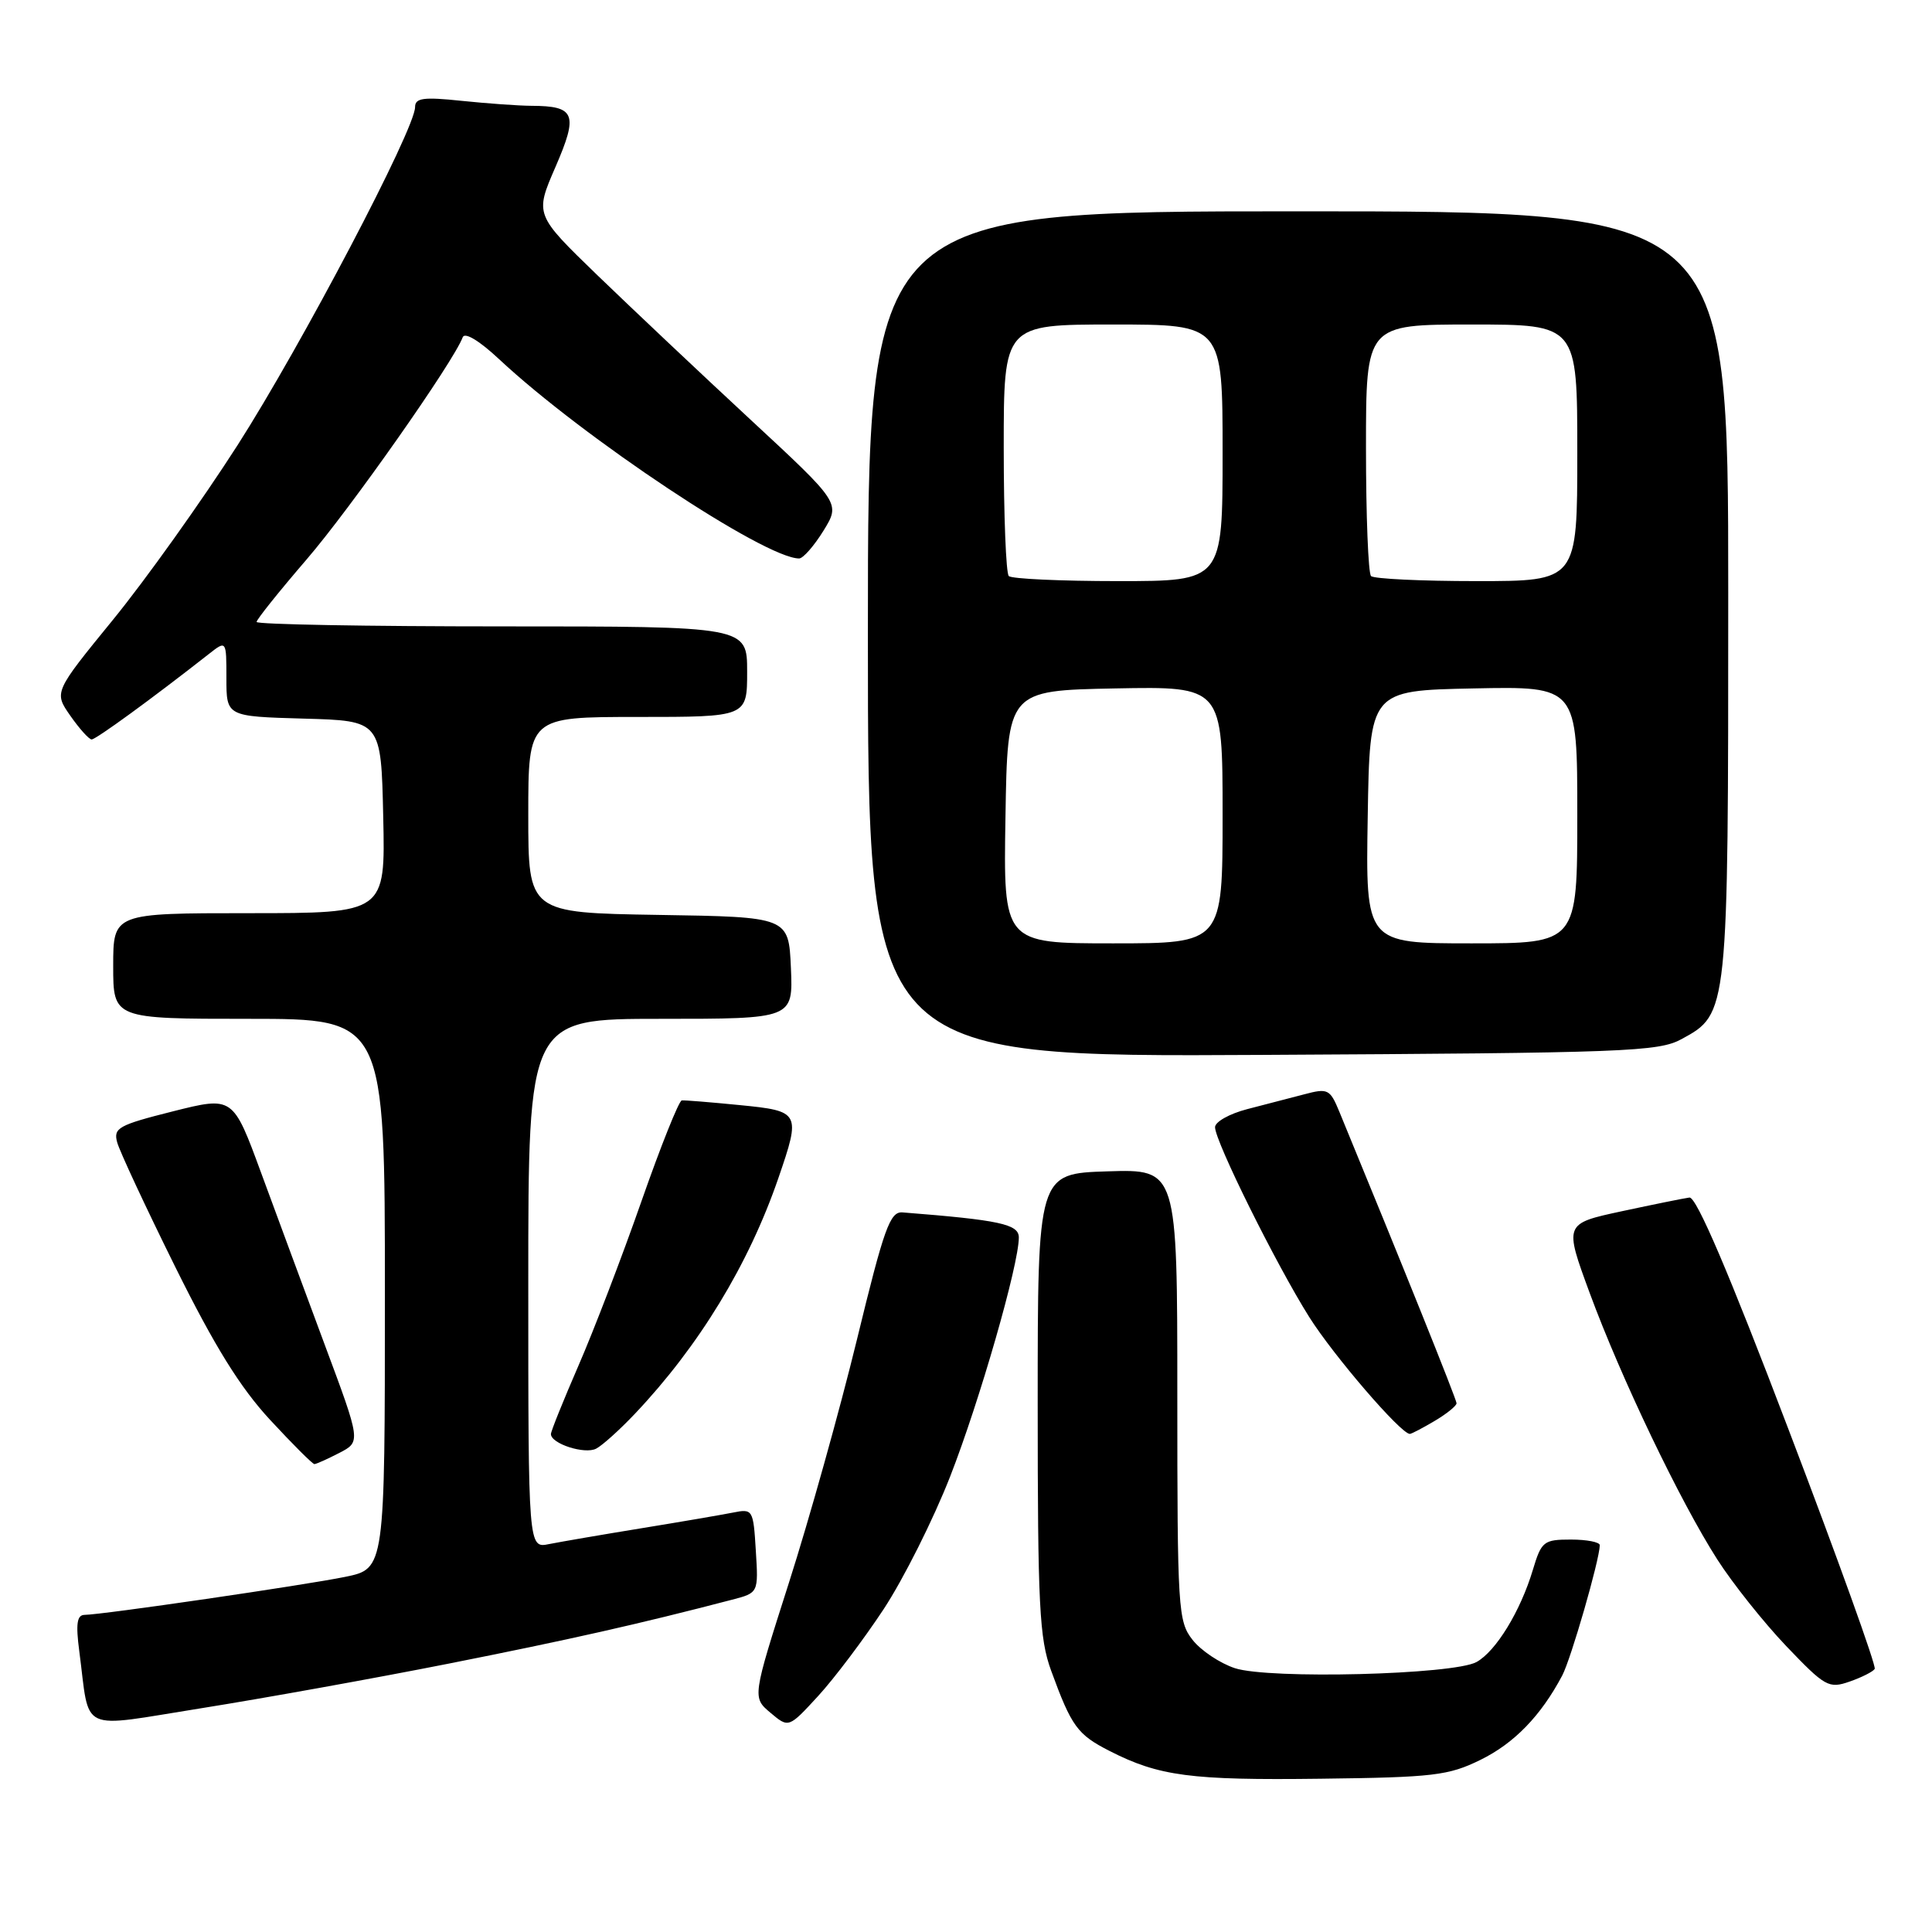 <?xml version="1.0" encoding="UTF-8" standalone="no"?>
<!DOCTYPE svg PUBLIC "-//W3C//DTD SVG 1.1//EN" "http://www.w3.org/Graphics/SVG/1.1/DTD/svg11.dtd" >
<svg xmlns="http://www.w3.org/2000/svg" xmlns:xlink="http://www.w3.org/1999/xlink" version="1.1" viewBox="0 0 256 256">
 <g >
 <path fill="currentColor"
d=" M 196.17 233.19 C 200.64 231.00 204.18 227.35 207.00 222.02 C 208.16 219.83 211.94 206.74 211.98 204.75 C 211.99 204.34 210.27 204.00 208.16 204.00 C 204.54 204.00 204.25 204.23 203.11 208.02 C 201.47 213.49 198.22 218.81 195.64 220.23 C 192.58 221.91 168.14 222.53 163.62 221.04 C 161.65 220.39 159.12 218.70 158.02 217.29 C 156.10 214.85 156.00 213.29 156.00 184.83 C 156.00 154.92 156.00 154.92 146.75 155.21 C 137.50 155.50 137.50 155.50 137.50 186.00 C 137.50 212.74 137.72 217.10 139.28 221.37 C 141.99 228.78 142.75 229.83 147.02 232.01 C 153.57 235.35 157.77 235.91 175.00 235.69 C 189.95 235.51 191.94 235.27 196.17 233.19 Z  M 59.50 220.43 C 75.38 217.28 84.67 215.19 97.00 211.97 C 100.50 211.06 100.50 211.06 100.15 205.47 C 99.82 200.02 99.74 199.90 97.15 200.42 C 95.69 200.71 90.22 201.65 85.00 202.50 C 79.78 203.35 74.26 204.30 72.75 204.60 C 70.00 205.16 70.00 205.16 70.00 170.08 C 70.00 135.00 70.00 135.00 87.55 135.00 C 105.09 135.00 105.09 135.00 104.80 128.25 C 104.50 121.50 104.50 121.50 87.25 121.23 C 70.00 120.95 70.00 120.95 70.00 107.98 C 70.00 95.00 70.00 95.00 84.50 95.00 C 99.00 95.00 99.00 95.00 99.00 89.00 C 99.00 83.00 99.00 83.00 66.50 83.00 C 48.62 83.00 34.00 82.74 34.00 82.41 C 34.00 82.09 36.97 78.38 40.60 74.16 C 46.43 67.40 60.12 47.91 61.31 44.69 C 61.58 43.98 63.50 45.13 66.13 47.59 C 77.28 58.01 101.35 74.00 105.89 74.00 C 106.41 74.00 107.86 72.35 109.11 70.33 C 111.37 66.66 111.37 66.66 99.44 55.60 C 92.87 49.51 83.76 40.91 79.18 36.49 C 70.86 28.44 70.86 28.44 73.60 22.13 C 76.65 15.10 76.23 14.04 70.40 14.02 C 68.69 14.01 64.53 13.71 61.15 13.36 C 56.11 12.83 55.00 12.98 55.00 14.19 C 55.00 17.10 39.94 45.77 31.47 59.00 C 26.71 66.42 19.29 76.83 14.98 82.11 C 7.14 91.72 7.14 91.72 9.32 94.84 C 10.52 96.56 11.79 97.97 12.14 97.98 C 12.69 98.00 20.17 92.55 27.66 86.67 C 30.00 84.83 30.00 84.83 30.00 89.88 C 30.00 94.93 30.00 94.93 40.25 95.22 C 50.50 95.50 50.50 95.50 50.78 108.25 C 51.06 121.00 51.06 121.00 33.03 121.00 C 15.00 121.00 15.00 121.00 15.00 128.00 C 15.00 135.00 15.00 135.00 33.00 135.00 C 51.00 135.00 51.00 135.00 51.00 171.43 C 51.00 207.86 51.00 207.86 45.75 208.94 C 40.39 210.04 13.56 213.96 11.19 213.98 C 10.20 214.00 10.03 215.18 10.50 218.75 C 11.96 229.82 10.15 228.97 26.79 226.33 C 34.88 225.04 49.60 222.39 59.50 220.43 Z  M 117.09 213.22 C 119.72 209.22 123.68 201.32 125.89 195.67 C 129.81 185.64 135.00 167.58 135.00 163.97 C 135.00 162.21 132.46 161.66 119.59 160.65 C 117.93 160.52 117.15 162.69 113.55 177.50 C 111.27 186.85 107.22 201.34 104.54 209.71 C 99.68 224.92 99.68 224.92 102.09 226.95 C 104.50 228.98 104.50 228.98 108.40 224.74 C 110.54 222.41 114.45 217.22 117.09 213.22 Z  M 248.41 221.14 C 248.64 220.77 243.52 206.53 237.02 189.49 C 229.10 168.67 224.78 158.56 223.86 158.68 C 223.11 158.78 219.07 159.60 214.88 160.50 C 207.26 162.14 207.26 162.14 210.64 171.32 C 214.79 182.58 222.61 198.92 227.54 206.62 C 229.56 209.78 233.67 214.95 236.68 218.11 C 241.84 223.51 242.32 223.78 245.08 222.82 C 246.69 222.26 248.19 221.50 248.41 221.14 Z  M 44.96 192.52 C 47.82 191.04 47.82 191.04 43.06 178.27 C 40.45 171.25 36.64 160.95 34.59 155.38 C 30.87 145.26 30.87 145.26 22.91 147.26 C 15.68 149.08 15.00 149.46 15.53 151.38 C 15.85 152.55 19.31 159.97 23.23 167.89 C 28.44 178.40 31.82 183.85 35.79 188.14 C 38.77 191.36 41.41 194.00 41.66 194.00 C 41.90 194.00 43.39 193.33 44.96 192.52 Z  M 84.13 187.33 C 92.60 178.39 99.20 167.56 103.14 156.10 C 106.13 147.40 106.04 147.22 98.01 146.43 C 94.17 146.05 90.72 145.77 90.34 145.81 C 89.96 145.85 87.55 151.87 84.99 159.19 C 82.43 166.51 78.68 176.29 76.66 180.93 C 74.65 185.56 73.00 189.65 73.00 190.02 C 73.00 191.30 77.50 192.75 79.00 191.95 C 79.83 191.52 82.13 189.44 84.13 187.33 Z  M 190.10 188.28 C 191.69 187.34 193.00 186.28 193.00 185.94 C 193.00 185.43 185.75 167.40 177.47 147.31 C 176.23 144.31 175.95 144.17 172.83 145.00 C 171.00 145.48 167.59 146.37 165.25 146.97 C 162.91 147.58 161.00 148.65 161.00 149.36 C 161.00 151.23 169.08 167.52 173.47 174.50 C 176.70 179.63 185.62 190.00 186.81 190.00 C 187.02 190.00 188.50 189.23 190.10 188.28 Z  M 222.83 137.68 C 229.01 134.31 229.00 134.38 229.00 78.53 C 229.00 28.00 229.00 28.00 172.00 28.00 C 115.00 28.00 115.00 28.00 115.00 84.03 C 115.00 140.07 115.00 140.07 167.25 139.78 C 215.53 139.52 219.75 139.36 222.83 137.68 Z  M 133.23 108.25 C 133.50 91.50 133.50 91.50 147.75 91.22 C 162.00 90.95 162.00 90.95 162.00 107.97 C 162.00 125.00 162.00 125.00 147.48 125.00 C 132.95 125.00 132.95 125.00 133.23 108.25 Z  M 181.23 108.25 C 181.50 91.50 181.50 91.50 195.25 91.22 C 209.00 90.94 209.00 90.94 209.00 107.97 C 209.00 125.00 209.00 125.00 194.98 125.00 C 180.95 125.00 180.95 125.00 181.23 108.25 Z  M 133.67 76.33 C 133.30 75.97 133.00 68.32 133.00 59.33 C 133.00 43.00 133.00 43.00 147.50 43.00 C 162.00 43.00 162.00 43.00 162.00 60.00 C 162.00 77.00 162.00 77.00 148.17 77.00 C 140.56 77.00 134.03 76.70 133.67 76.33 Z  M 181.67 76.33 C 181.30 75.97 181.00 68.32 181.00 59.33 C 181.00 43.00 181.00 43.00 195.00 43.00 C 209.00 43.00 209.00 43.00 209.00 60.00 C 209.00 77.00 209.00 77.00 195.67 77.00 C 188.33 77.00 182.03 76.70 181.67 76.33 Z "/>
</g>
</svg>
